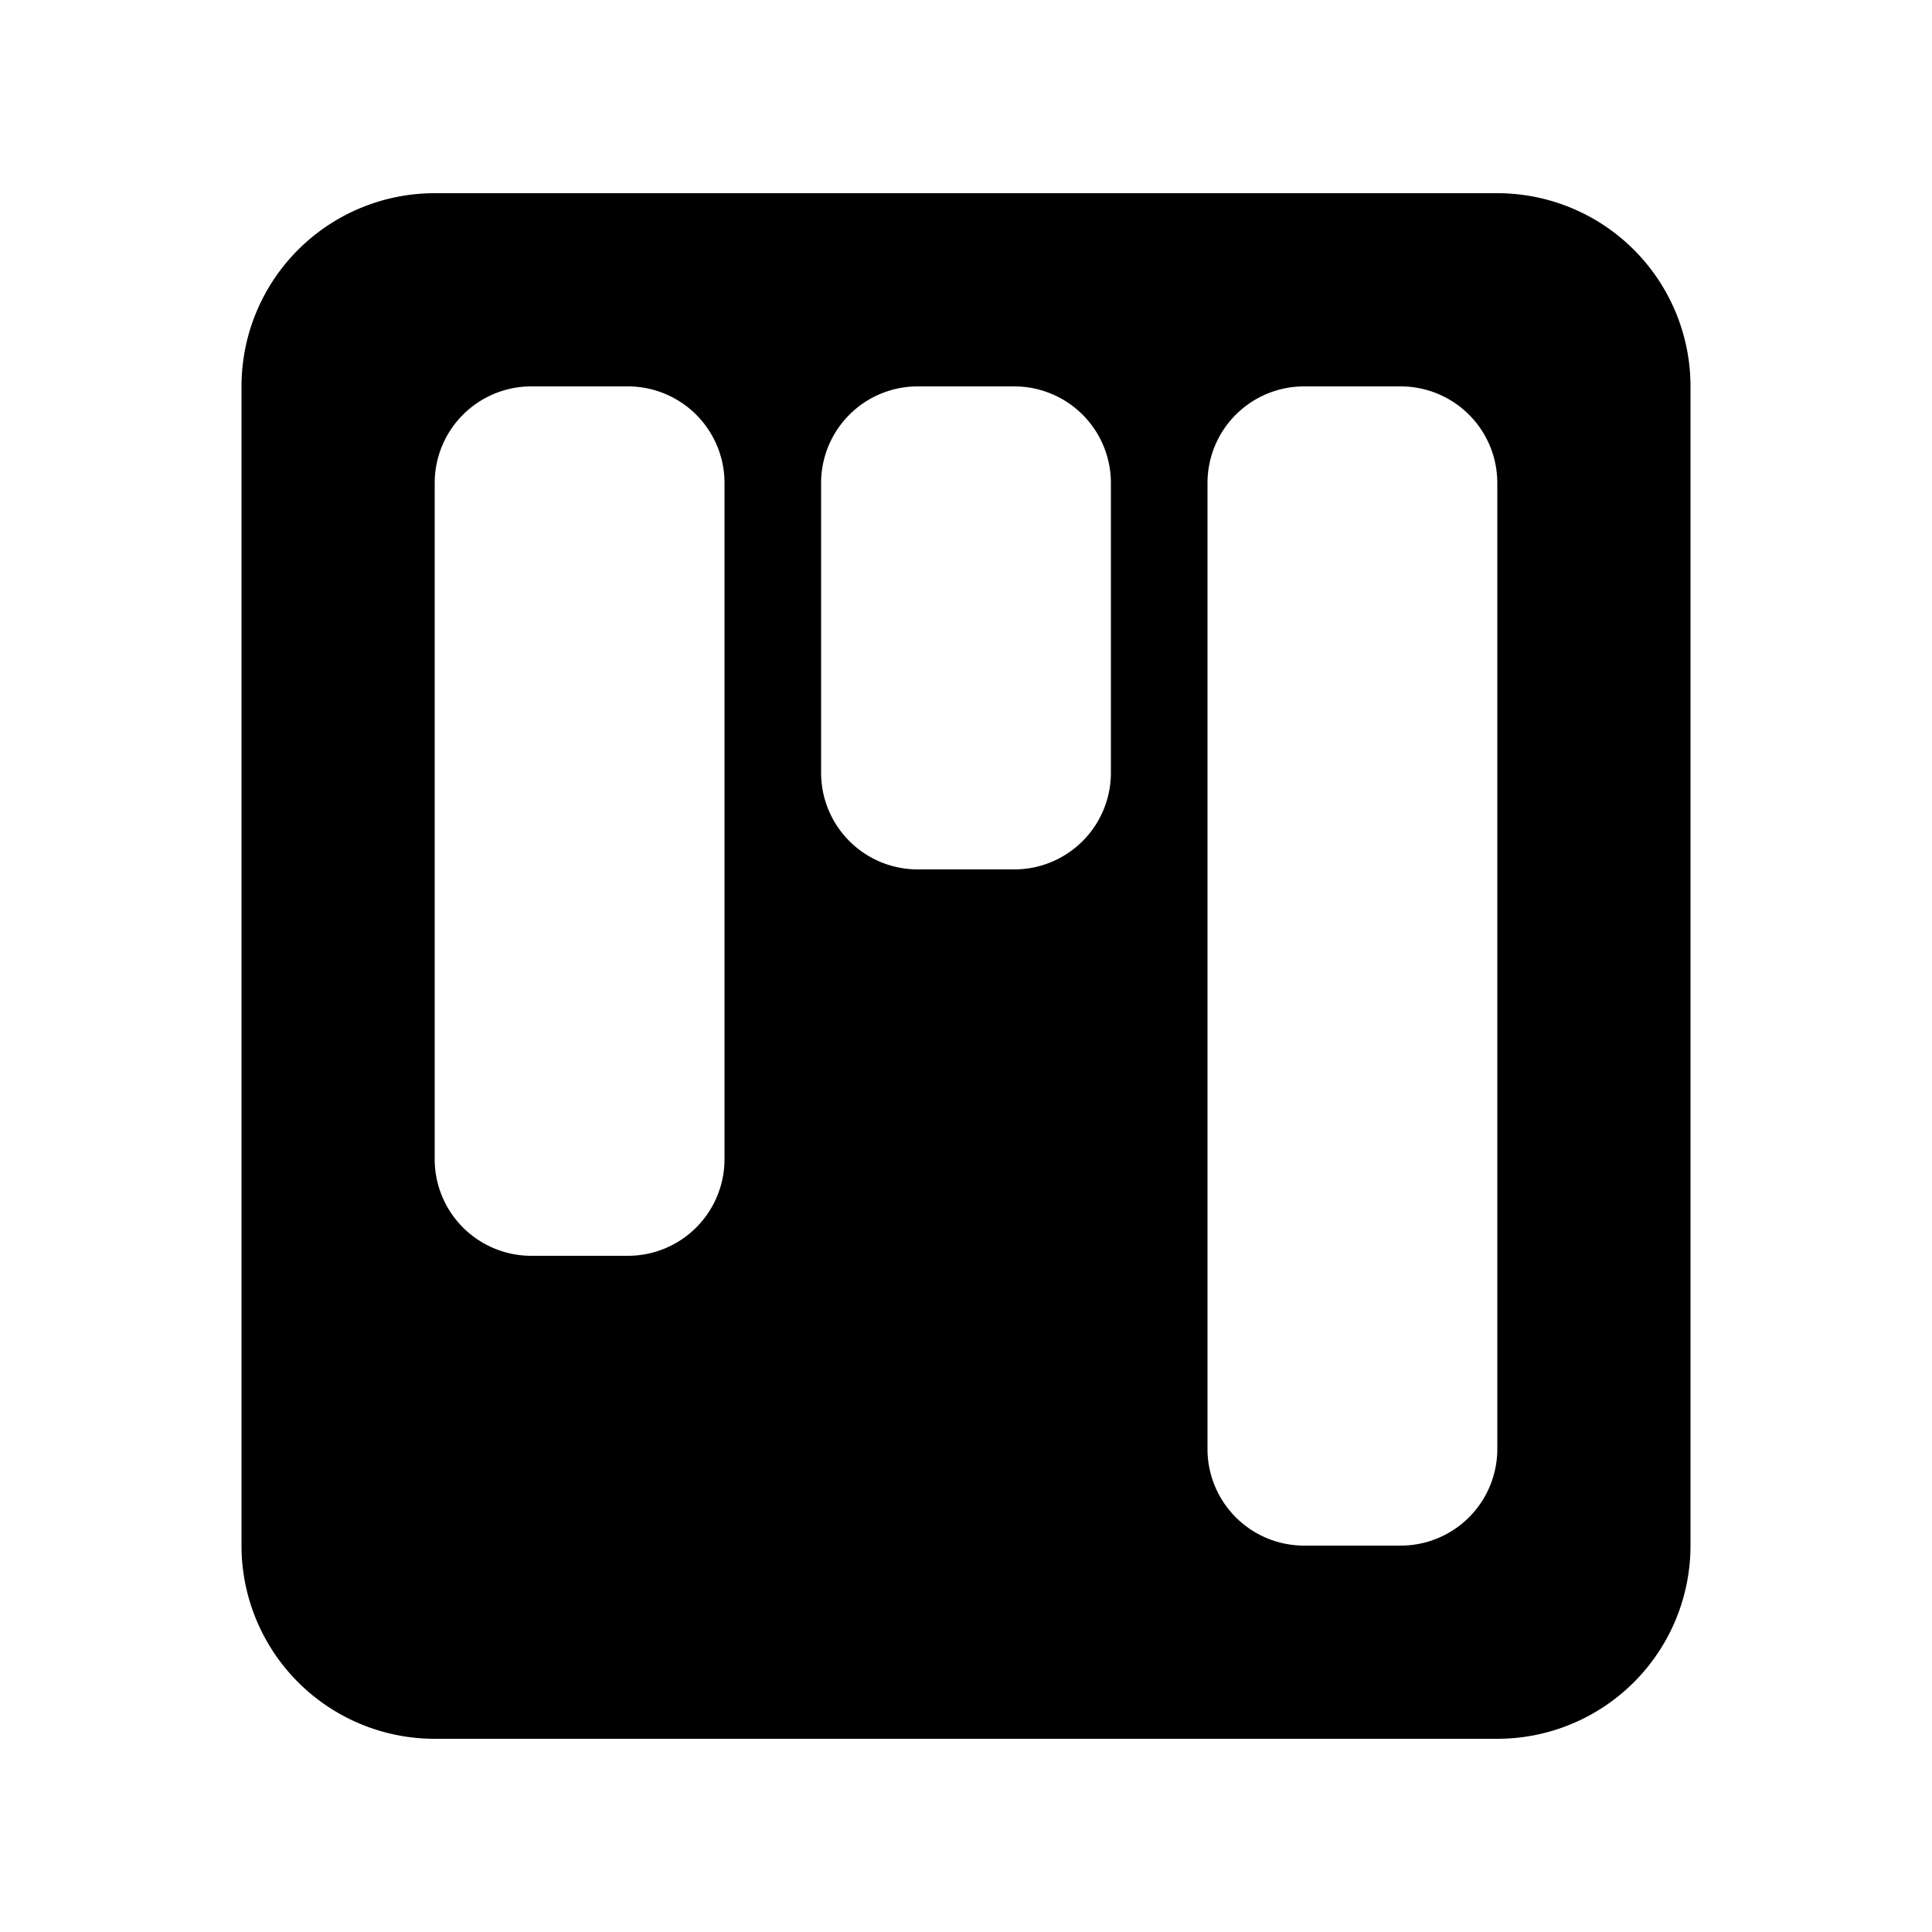<svg class="bi bi-kanban-fill" width="1em" height="1em" viewBox="0 0 20 20" fill="currentColor"
     xmlns="http://www.w3.org/2000/svg">
    <path fill-rule="evenodd"
          d="M4.5 2a2 2 0 00-2 2v12a2 2 0 002 2h11a2 2 0 002-2V4a2 2 0 00-2-2h-11zm5 2a1 1 0 00-1 1v3a1 1 0 001 1h1a1 1 0 001-1V5a1 1 0 00-1-1h-1zm-5 1a1 1 0 011-1h1a1 1 0 011 1v7a1 1 0 01-1 1h-1a1 1 0 01-1-1V5zm9-1a1 1 0 00-1 1v10a1 1 0 001 1h1a1 1 0 001-1V5a1 1 0 00-1-1h-1z"
          clip-rule="evenodd"/>
</svg>